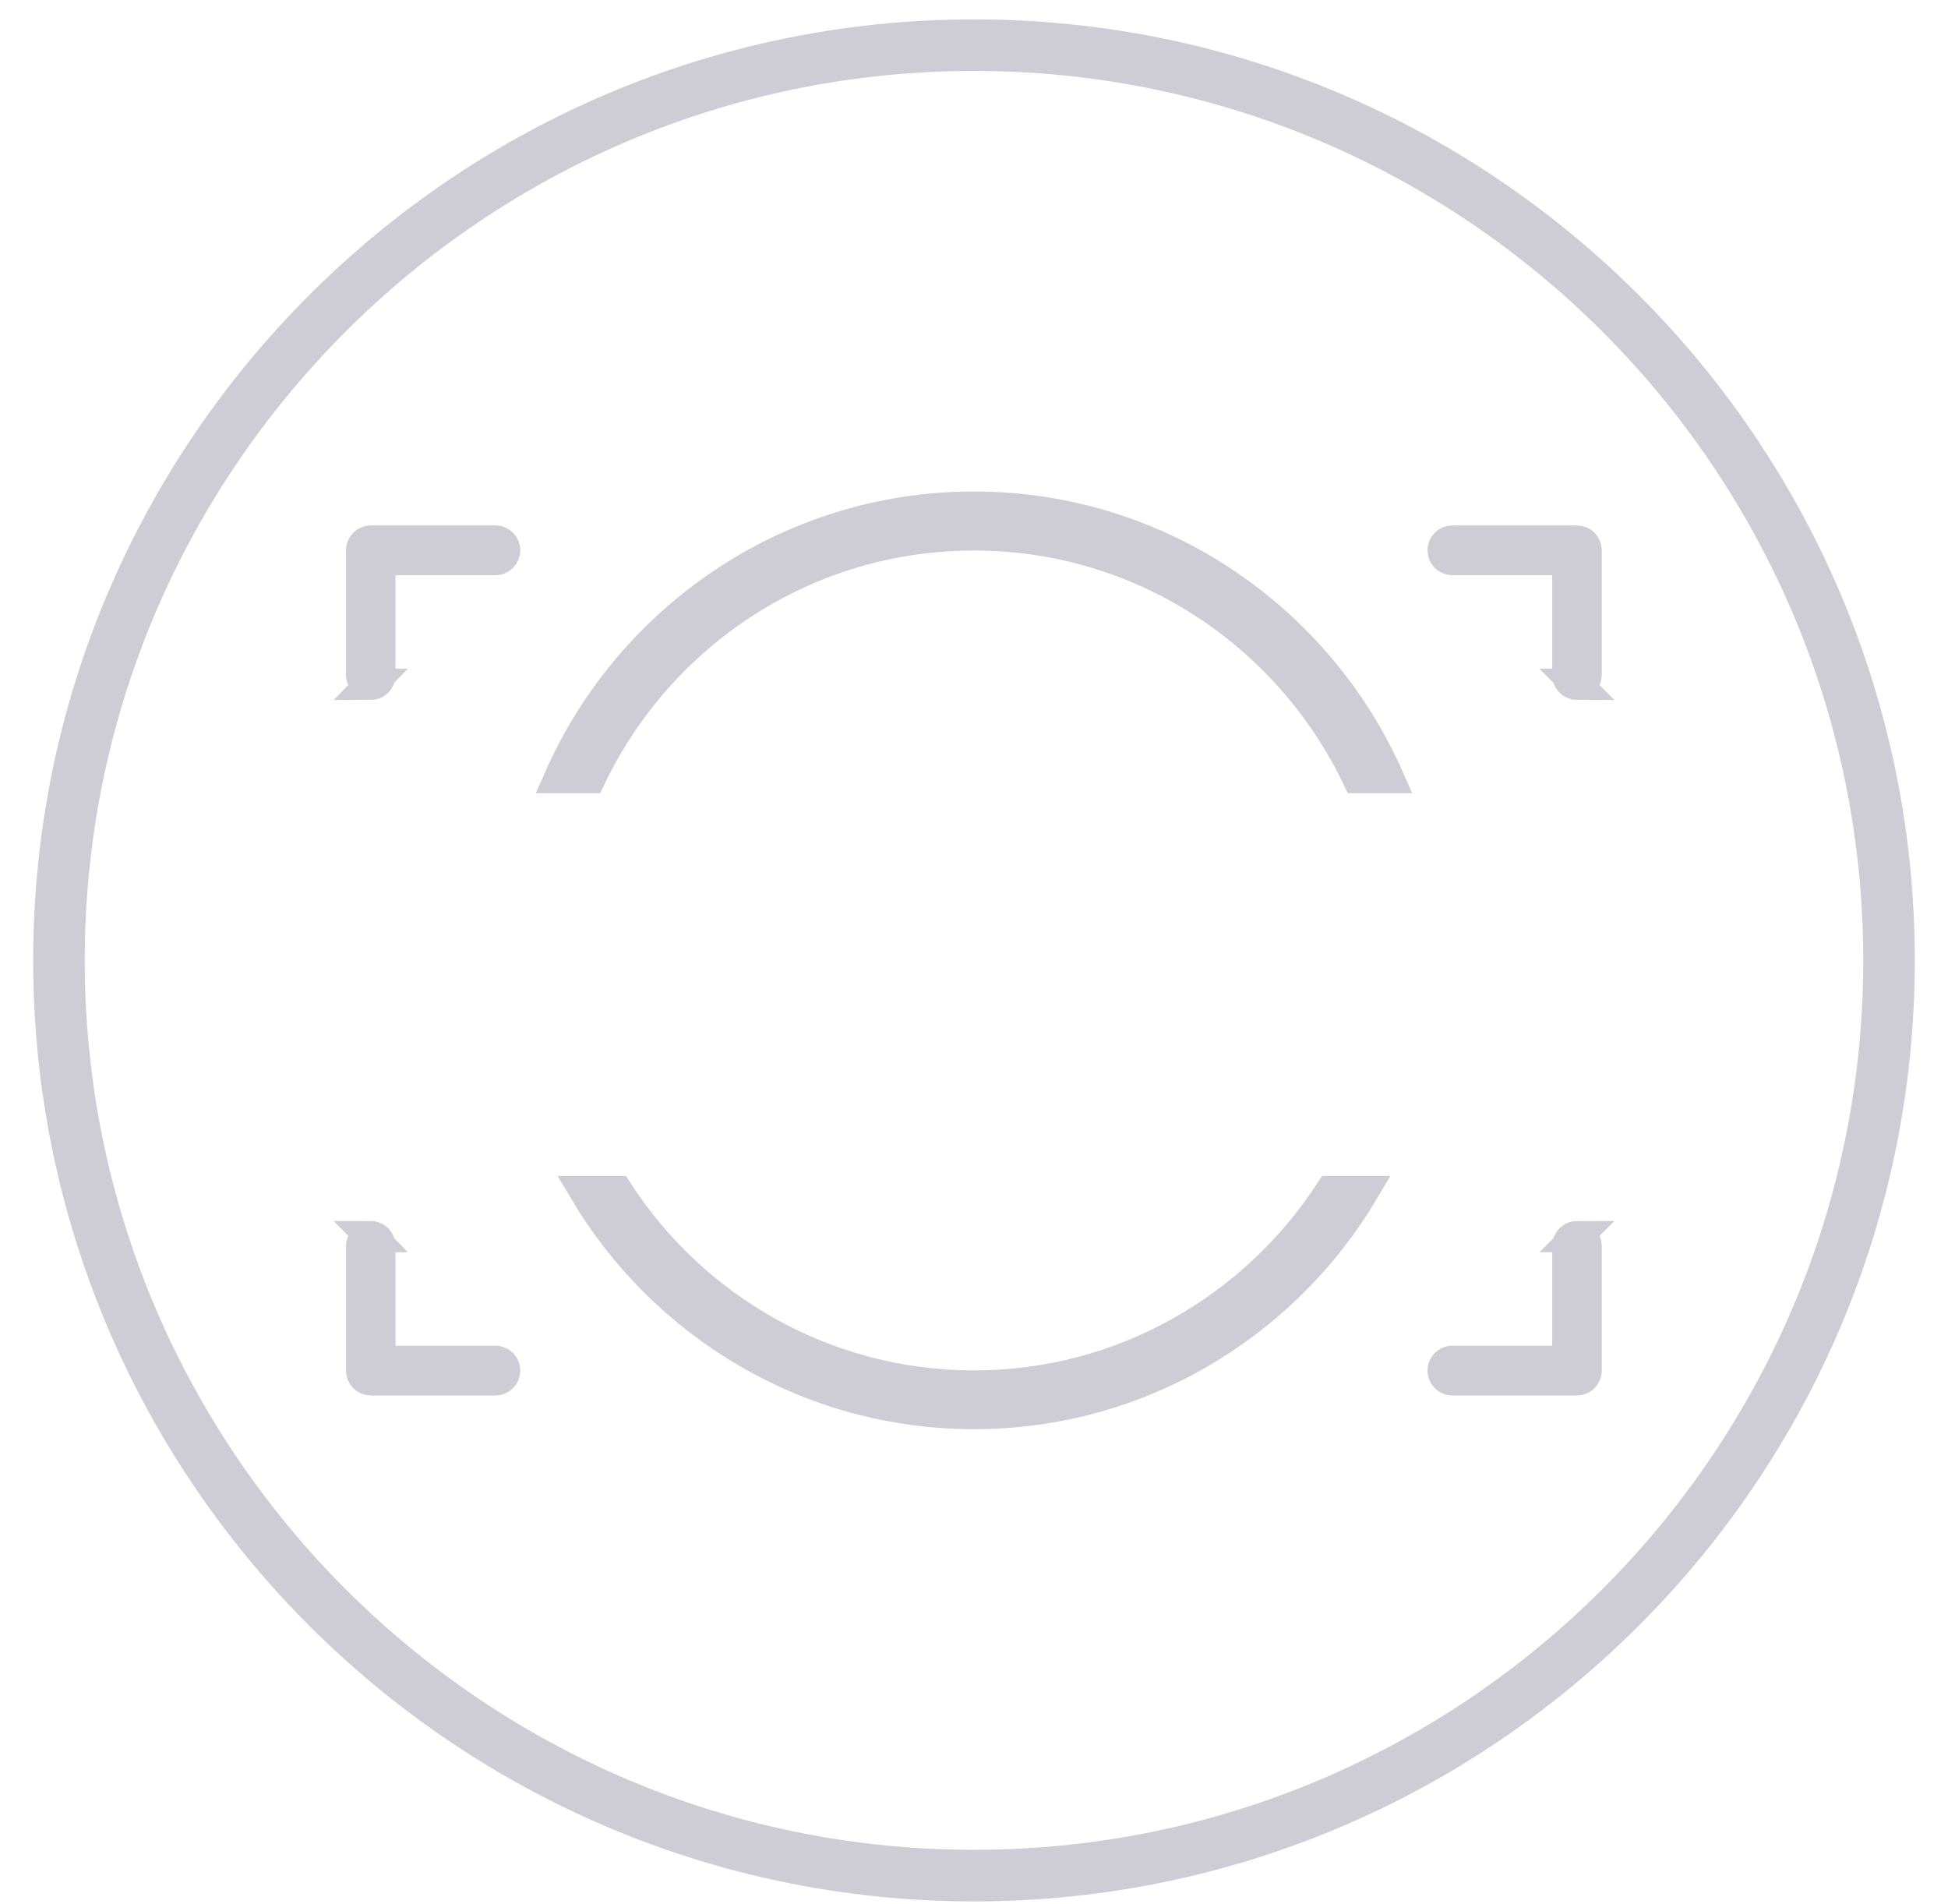 <svg width="44" height="43" viewBox="0 0 44 43" fill="none" xmlns="http://www.w3.org/2000/svg">
<path d="M1 21.688C1 10.106 10.418 0.688 22 0.688C33.582 0.688 43 10.106 43 21.688C43 33.269 33.582 42.688 22 42.688C10.418 42.688 1 33.269 1 21.688ZM42.336 21.688C42.336 10.473 33.215 1.352 22 1.352C10.785 1.352 1.664 10.473 1.664 21.688C1.664 32.902 10.785 42.023 22 42.023C33.215 42.023 42.336 32.902 42.336 21.688Z" fill="#CECCD5" stroke="#CECCD5" stroke-width="0.5"/>
<path d="M13.336 17.562C14.883 14.325 18.178 12.082 22 12.082C25.821 12.082 29.117 14.33 30.663 17.562H31.36C29.77 13.969 26.172 11.449 22 11.449C17.827 11.449 14.229 13.969 12.64 17.562H13.336Z" fill="#CECCD5" stroke="#CECCD5" stroke-width="0.7"/>
<path d="M30.052 26.906C28.335 29.543 25.369 31.297 22 31.297C18.63 31.297 15.659 29.548 13.947 26.906H13.209C14.994 29.904 18.263 31.924 22 31.924C25.736 31.924 29.005 29.904 30.791 26.906H30.052Z" fill="#CECCD5" stroke="#CECCD5" stroke-width="0.7"/>
<path d="M8.377 15.452C8.26 15.452 8.165 15.356 8.165 15.239V12.427C8.165 12.31 8.26 12.215 8.377 12.215H11.189C11.306 12.215 11.402 12.31 11.402 12.427C11.402 12.544 11.306 12.64 11.189 12.64H8.584V15.244C8.584 15.361 8.489 15.457 8.372 15.457L8.377 15.452Z" fill="#CECCD5" stroke="#CECCD5" stroke-width="0.7"/>
<path d="M35.617 15.452C35.734 15.452 35.83 15.356 35.83 15.239V12.427C35.83 12.31 35.734 12.215 35.617 12.215H32.805C32.688 12.215 32.593 12.31 32.593 12.427C32.593 12.544 32.688 12.64 32.805 12.64H35.41V15.244C35.41 15.361 35.505 15.457 35.622 15.457L35.617 15.452Z" fill="#CECCD5" stroke="#CECCD5" stroke-width="0.7"/>
<path d="M8.377 27.927C8.26 27.927 8.165 28.023 8.165 28.14V30.951C8.165 31.069 8.26 31.164 8.377 31.164H11.189C11.306 31.164 11.402 31.069 11.402 30.951C11.402 30.835 11.306 30.739 11.189 30.739H8.584V28.134C8.584 28.018 8.489 27.922 8.372 27.922L8.377 27.927Z" fill="#CECCD5" stroke="#CECCD5" stroke-width="0.7"/>
<path d="M35.617 27.927C35.734 27.927 35.83 28.023 35.83 28.14V30.951C35.83 31.069 35.734 31.164 35.617 31.164H32.805C32.688 31.164 32.593 31.069 32.593 30.951C32.593 30.835 32.688 30.739 32.805 30.739H35.41V28.134C35.41 28.018 35.505 27.922 35.622 27.922L35.617 27.927Z" fill="#CECCD5" stroke="#CECCD5" stroke-width="0.7"/>
</svg>
